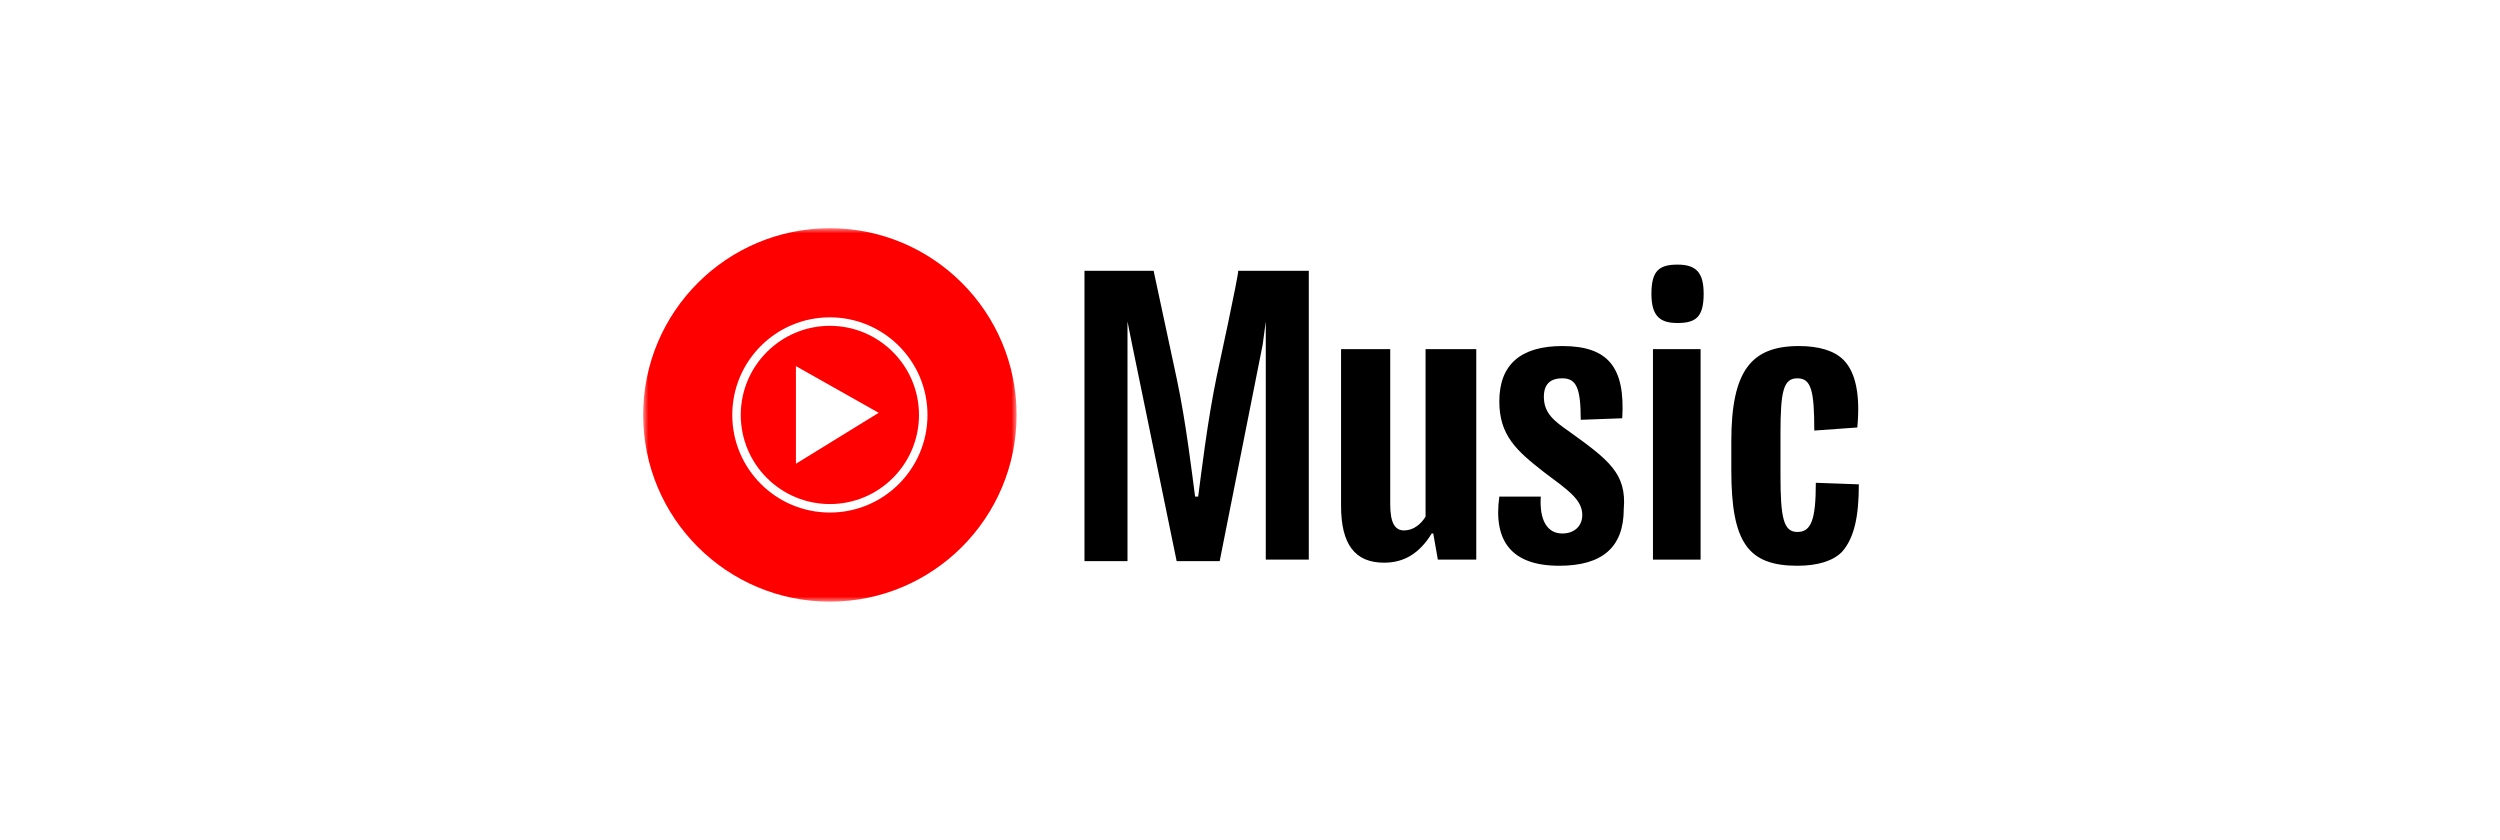 <svg width="241" height="81" viewBox="0 0 241 81" fill="none" xmlns="http://www.w3.org/2000/svg">
<rect x="0" y="0" width="241" height="81" fill="#333333" stroke="none"/>
<g clip-path="url(#clip0_3_26)">
<path d="M241 0H0V81H241V0Z" fill="white"/>
<path d="M76.254 45.06L85.733 39.876L76.254 34.692V45.06Z" fill="white"/>
<path d="M117.281 36.322C116.392 40.617 115.8 45.653 115.504 47.874H115.207C114.911 45.653 114.319 40.617 113.43 36.47L111.208 26.102H104.543V54.095H108.69V30.989L109.135 33.211L113.43 54.095H117.577L121.724 33.211L122.021 30.989V53.947H126.168V26.102H119.355C119.503 26.102 117.281 36.322 117.281 36.322Z" fill="black"/>
<path d="M137.424 49.8C136.98 50.541 136.239 51.133 135.351 51.133C134.462 51.133 134.018 50.392 134.018 48.615V33.656H129.278V48.763C129.278 52.466 130.611 54.243 133.425 54.243C135.351 54.243 136.832 53.355 138.017 51.429H138.165L138.609 53.947H142.312V33.656H137.424V49.8Z" fill="black"/>
<path d="M151.347 41.654C149.866 40.617 148.829 39.876 148.829 38.247C148.829 37.062 149.421 36.47 150.606 36.47C151.939 36.47 152.384 37.358 152.384 40.469L156.383 40.321C156.679 35.433 155.05 33.359 150.606 33.359C146.607 33.359 144.534 35.137 144.534 38.691C144.534 41.95 146.163 43.431 148.829 45.505C151.199 47.282 152.532 48.171 152.532 49.652C152.532 50.689 151.791 51.429 150.606 51.429C149.125 51.429 148.385 50.096 148.533 47.874H144.534C143.941 52.17 145.719 54.539 150.31 54.539C154.457 54.539 156.531 52.762 156.531 49.059C156.827 45.653 155.05 44.32 151.347 41.654Z" fill="black"/>
<path d="M159.345 33.656H163.937V53.947H159.345V33.656Z" fill="black"/>
<path d="M161.715 25.509C159.938 25.509 159.197 26.102 159.197 28.323C159.197 30.545 160.086 31.138 161.715 31.138C163.492 31.138 164.233 30.545 164.233 28.323C164.233 26.25 163.492 25.509 161.715 25.509Z" fill="black"/>
<path d="M179.192 46.69L175.045 46.541C175.045 50.096 174.601 51.281 173.268 51.281C171.935 51.281 171.638 49.948 171.638 45.801V41.802C171.638 37.655 171.935 36.47 173.268 36.47C174.601 36.47 174.897 37.655 174.897 41.506L179.044 41.209C179.34 38.099 178.896 35.877 177.711 34.692C176.822 33.804 175.341 33.359 173.416 33.359C168.824 33.359 166.899 35.729 166.899 42.542V45.356C166.899 52.318 168.528 54.539 173.268 54.539C175.193 54.539 176.674 54.095 177.563 53.206C178.748 51.873 179.192 49.8 179.192 46.69Z" fill="black"/>
<mask id="mask0_3_26" style="mask-type:luminance" maskUnits="userSpaceOnUse" x="62" y="22" width="36" height="36">
<path d="M98 22H62V58H98V22Z" fill="white"/>
</mask>
<g mask="url(#mask0_3_26)">
<path d="M80 58C89.941 58 98 49.941 98 40C98 30.059 89.941 22 80 22C70.059 22 62 30.059 62 40C62 49.941 70.059 58 80 58Z" fill="#FF0000"/>
<path d="M80 31.409C84.725 31.409 88.591 35.255 88.591 40C88.591 44.745 84.746 48.591 80 48.591C75.254 48.591 71.409 44.745 71.409 40C71.409 35.255 75.275 31.409 80 31.409ZM80 30.591C74.805 30.591 70.591 34.805 70.591 40C70.591 45.196 74.805 49.409 80 49.409C85.195 49.409 89.409 45.196 89.409 40C89.409 34.805 85.195 30.591 80 30.591Z" fill="white"/>
<path d="M76.727 44.705L84.704 39.795L76.727 35.295V44.705Z" fill="white"/>
</g>
</g>
<defs>
<clipPath id="clip0_3_26">
<rect width="241" height="81" fill="white"/>
</clipPath>
</defs>
</svg>
